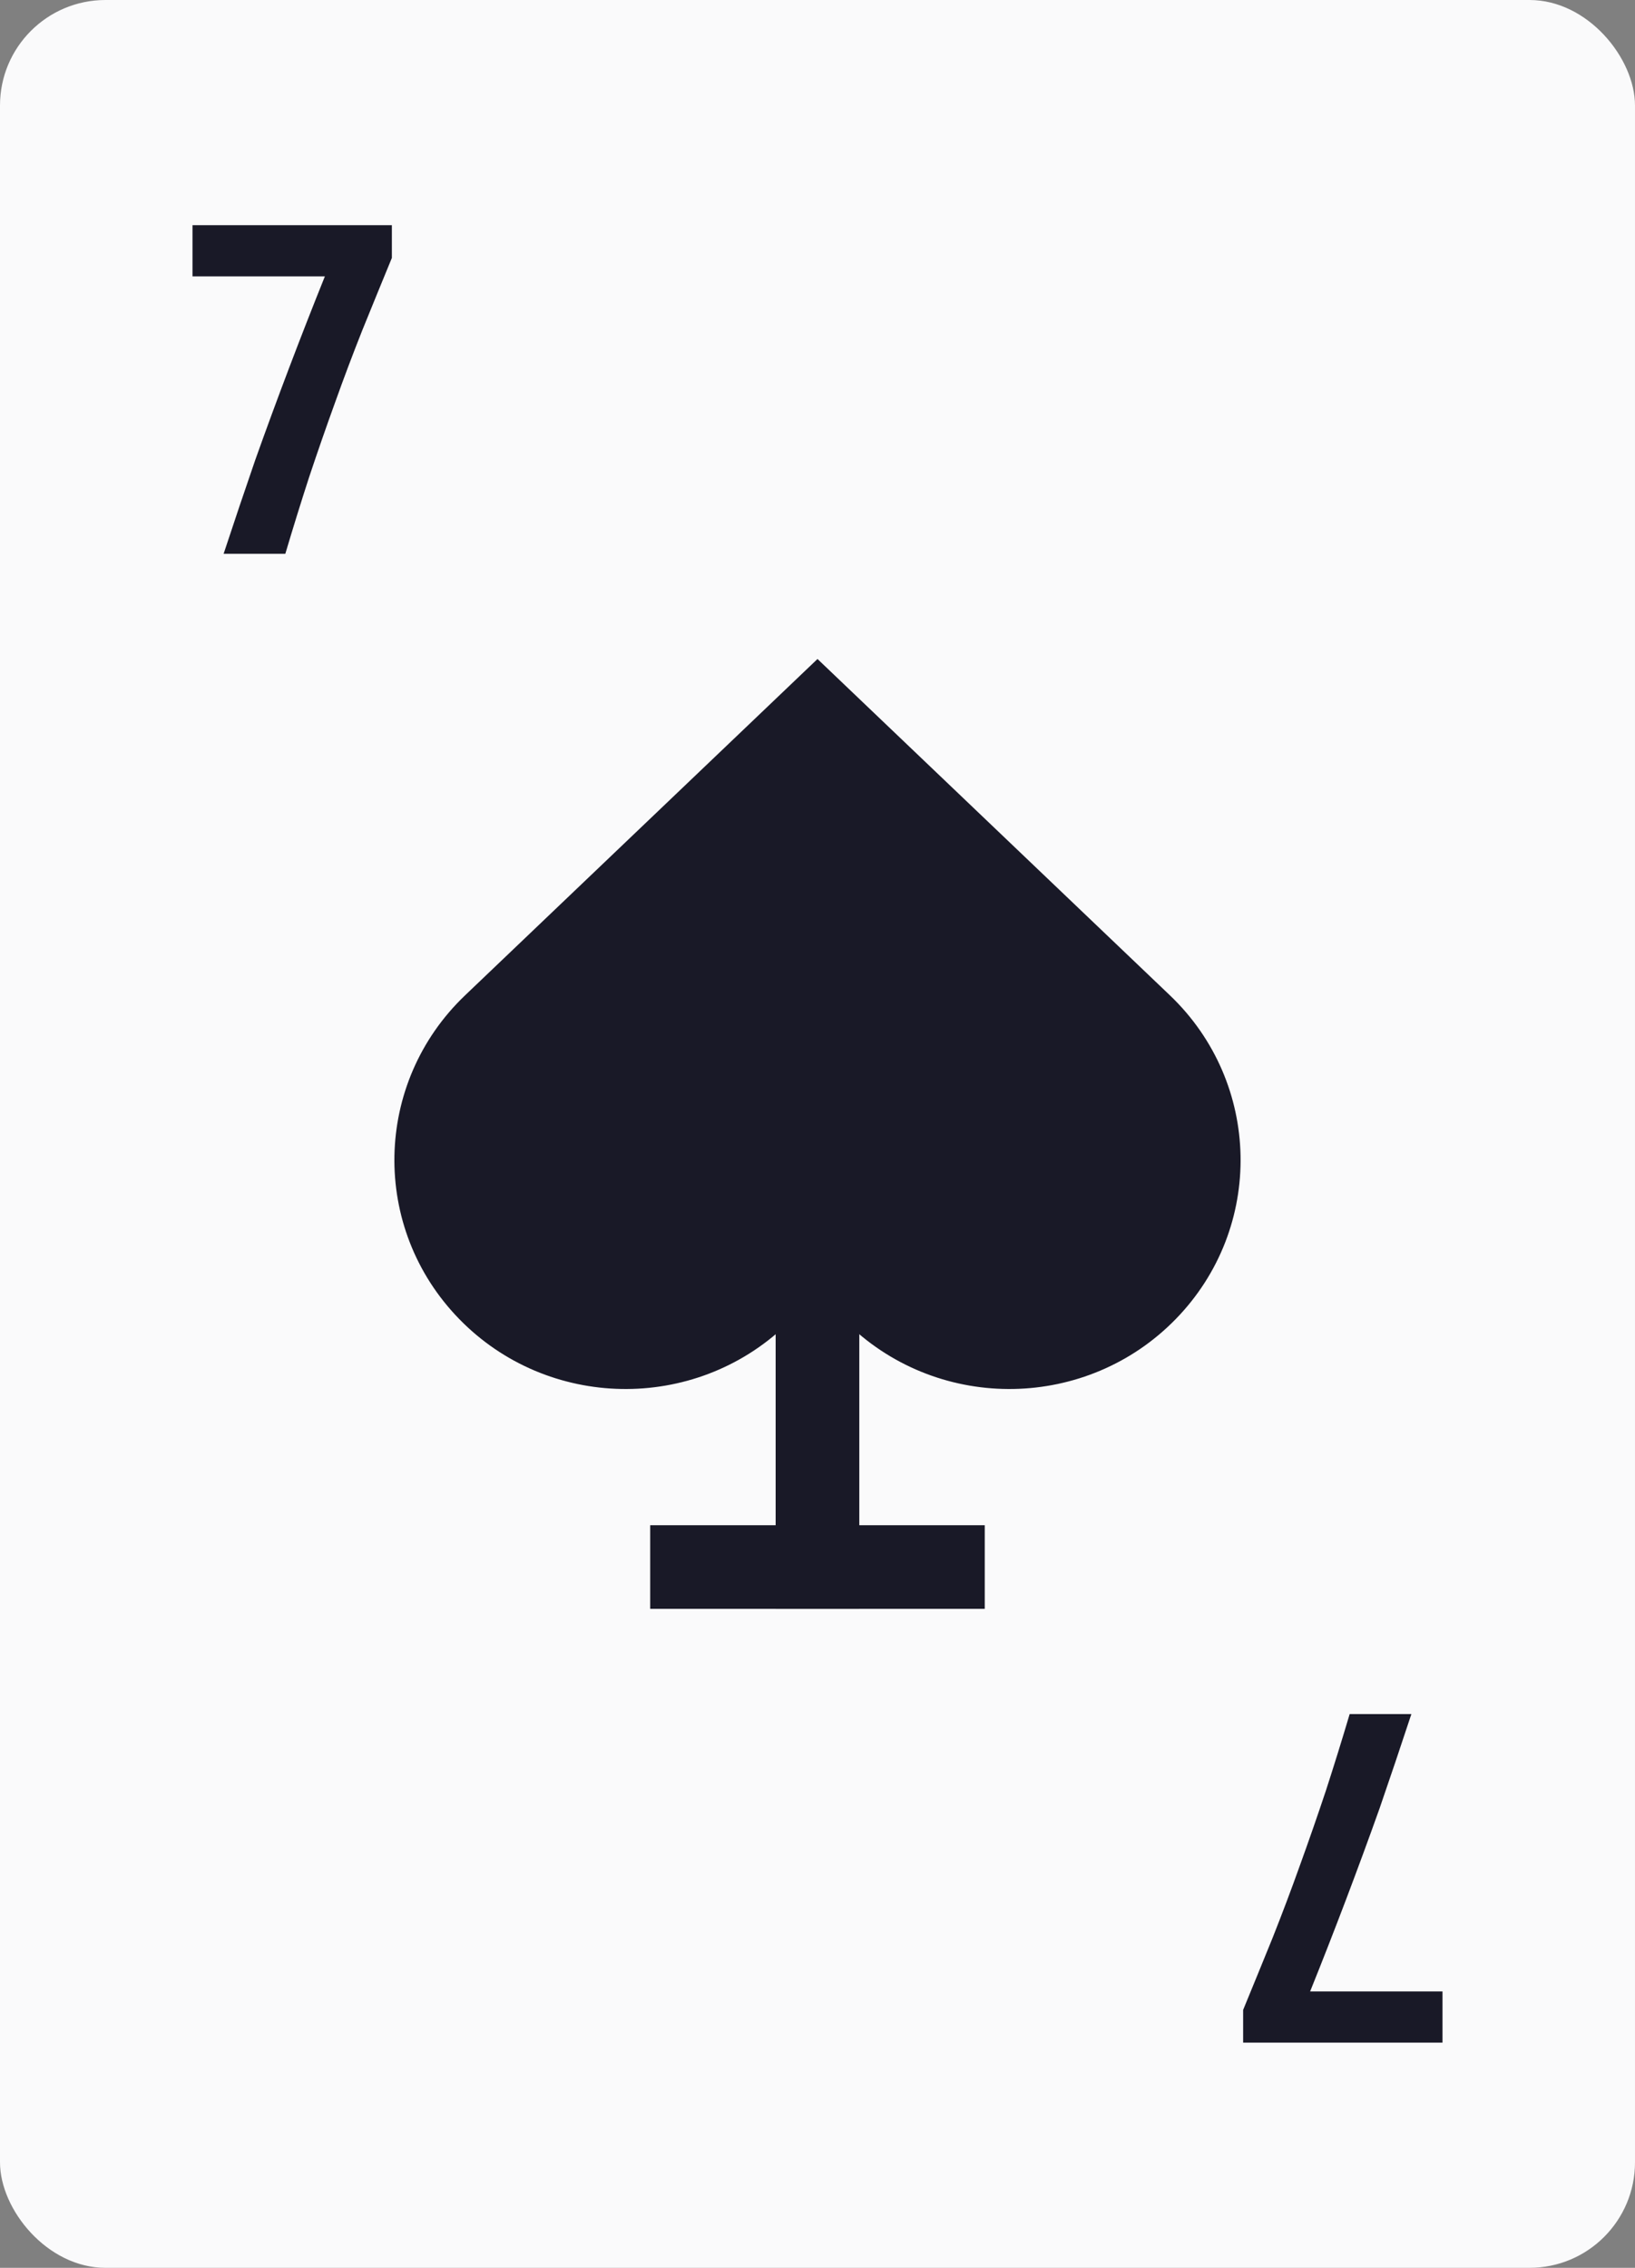 <svg width="62" height="86" viewBox="0 0 62 86" fill="none" xmlns="http://www.w3.org/2000/svg">
<rect x="0" y="0" width="62" height="86" fill="#808080" stroke="none"/>
<rect width="62" height="86" rx="4" fill="#FAFAFB"/>
<path d="M8.48 21C8.88 19.787 9.28 18.6 9.68 17.44C10.093 16.28 10.52 15.12 10.96 13.96C11.4 12.8 11.853 11.64 12.32 10.48H7.3V8.54H14.86V9.78C14.487 10.687 14.113 11.6 13.74 12.52C13.38 13.427 13.033 14.347 12.7 15.28C12.367 16.2 12.04 17.14 11.72 18.1C11.413 19.047 11.113 20.013 10.82 21H8.48Z" fill="#191927"/>
<path fill-rule="evenodd" clip-rule="evenodd" d="M44.589 50.017C41.229 53.469 35.679 53.57 32.192 50.243L31 49.105L29.807 50.243C26.321 53.57 20.771 53.469 17.411 50.017C14.05 46.565 14.152 41.069 17.639 37.742L31 24.99L44.361 37.742C47.847 41.069 47.949 46.565 44.589 50.017Z" fill="#191927"/>
<rect x="29.413" y="48.324" width="3.172" height="12.686" fill="#191927"/>
<path d="M37.342 57.839L37.342 61.01L24.656 61.01L24.656 57.839L37.342 57.839Z" fill="#191927"/>
<path d="M53.52 65C53.12 66.213 52.72 67.4 52.32 68.56C51.907 69.72 51.48 70.88 51.04 72.04C50.6 73.2 50.147 74.36 49.68 75.52H54.7V77.46H47.14V76.22C47.513 75.313 47.887 74.4 48.26 73.48C48.62 72.573 48.967 71.653 49.3 70.72C49.633 69.8 49.96 68.86 50.28 67.9C50.587 66.953 50.887 65.987 51.18 65H53.52Z" fill="#191927"/>
</svg>
